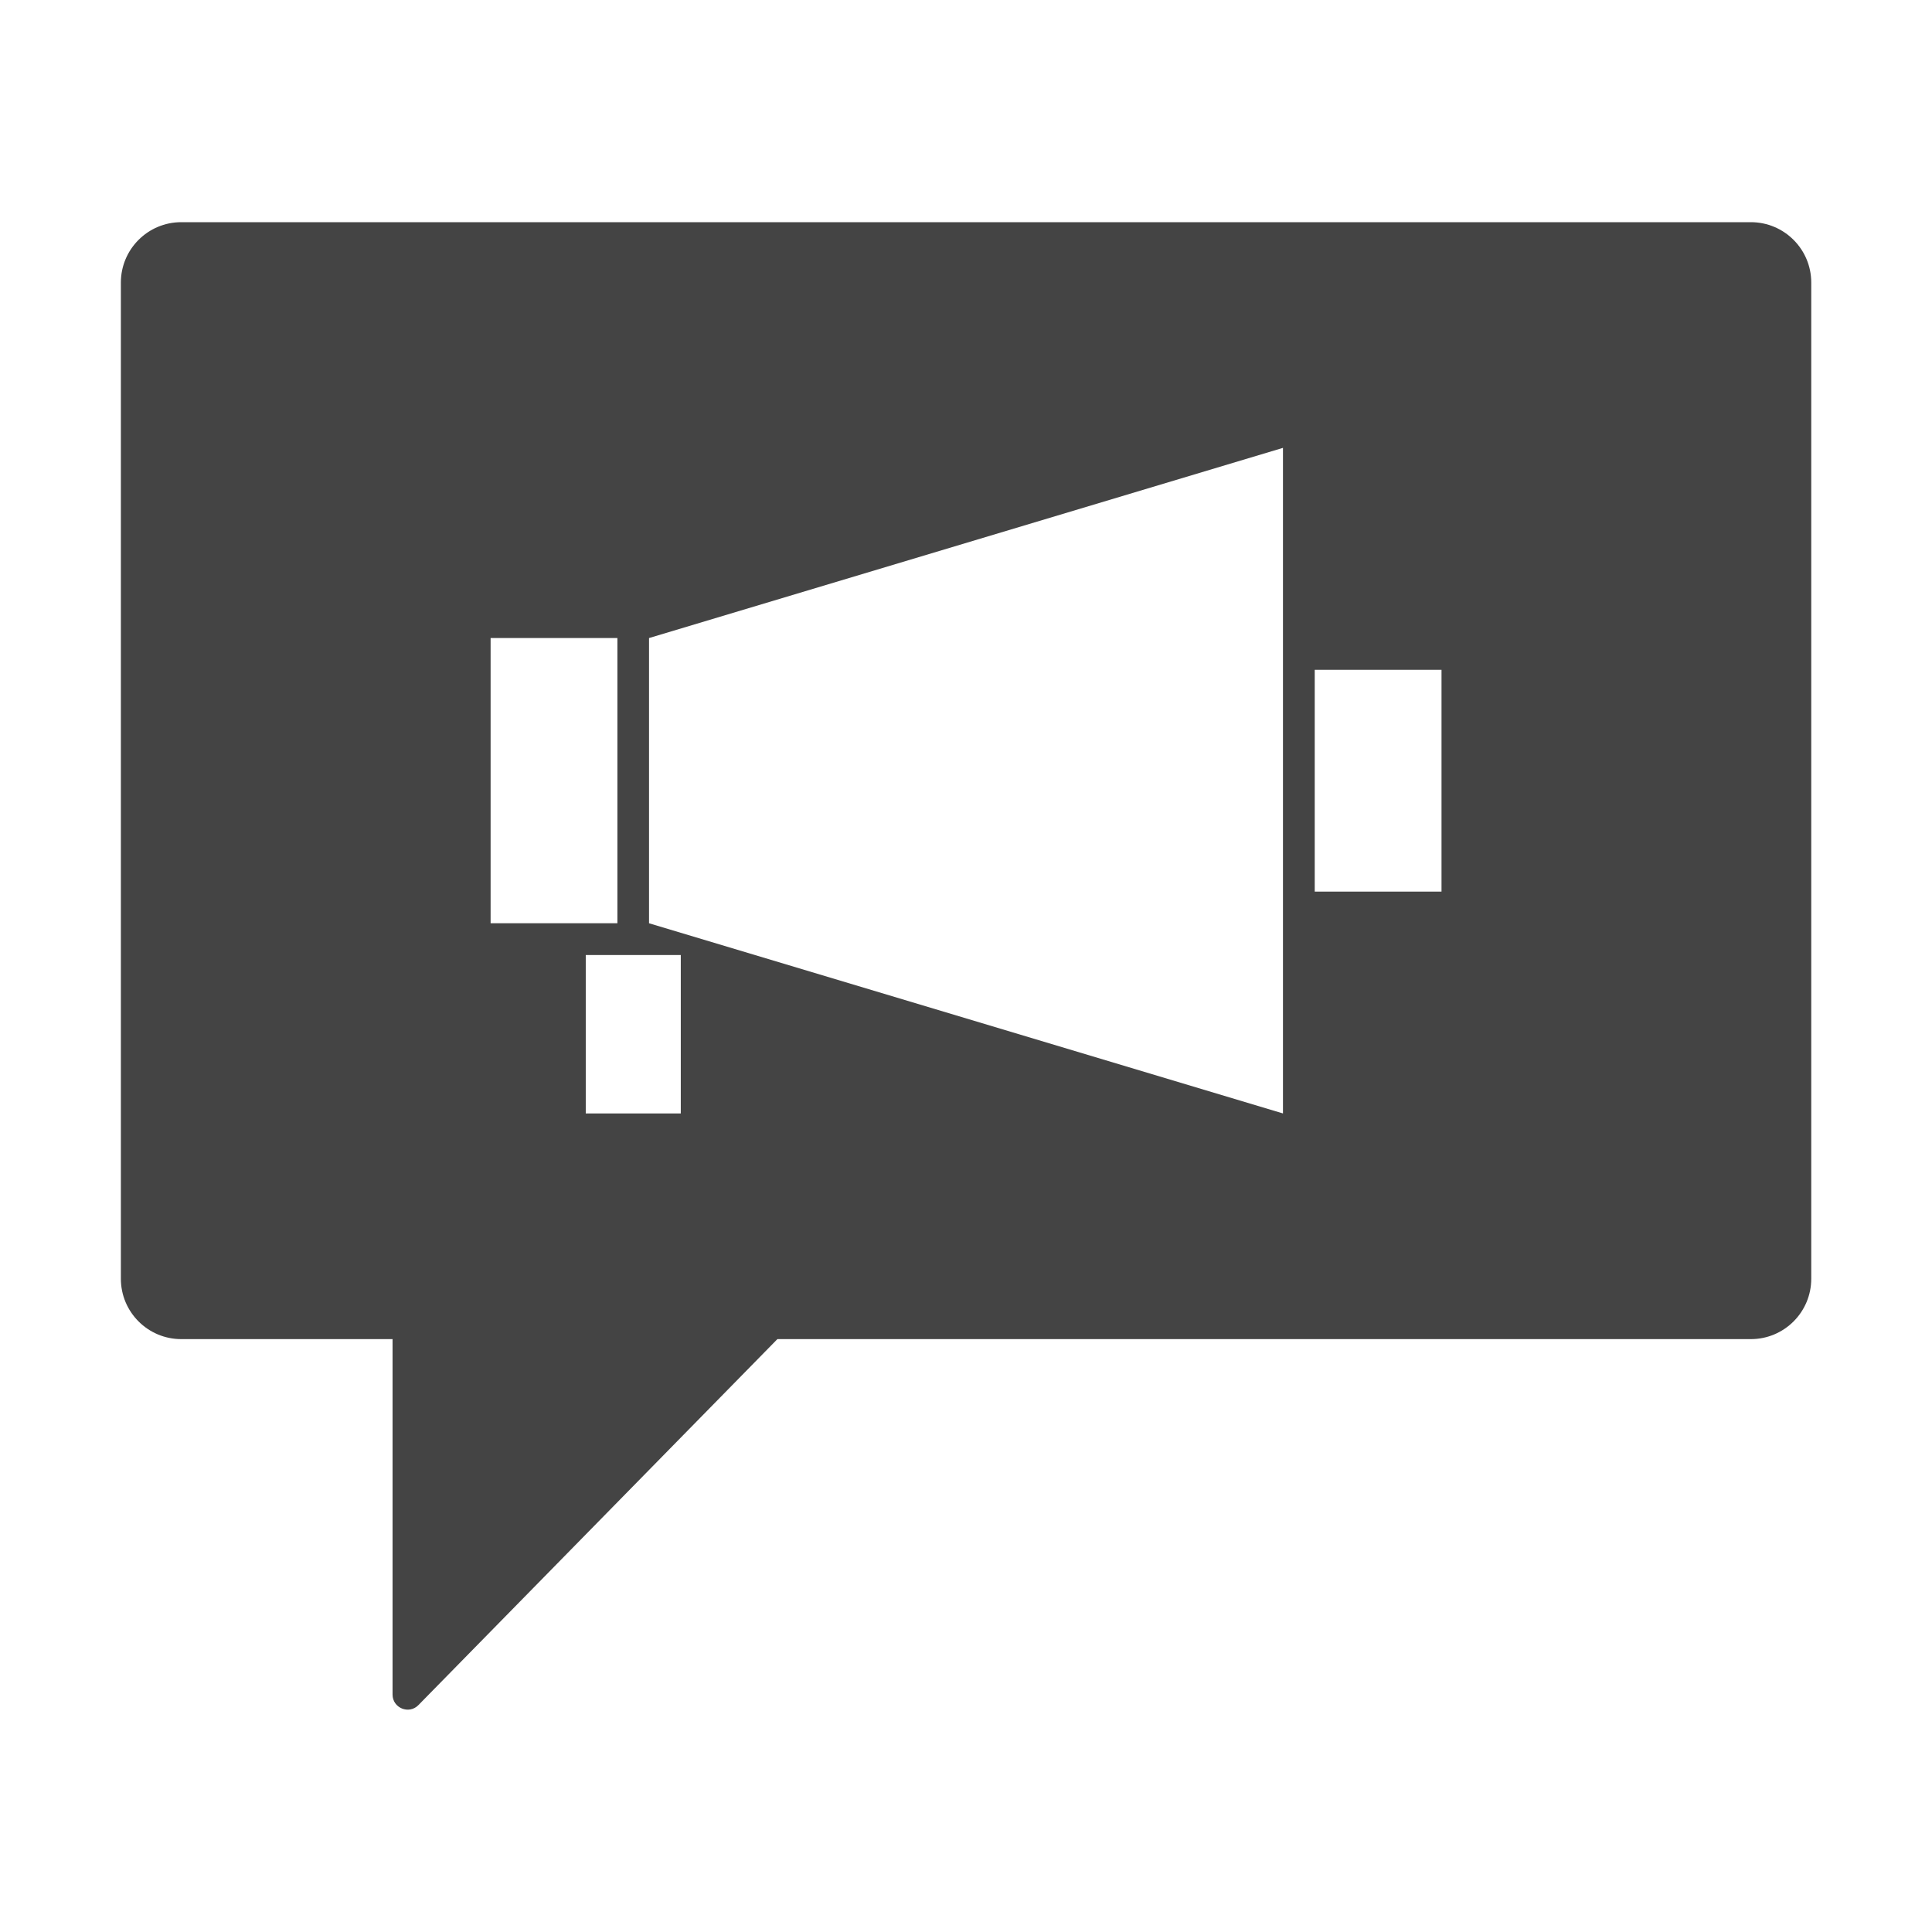 <svg fill="none" height="16" viewBox="0 0 16 16" width="16" xmlns="http://www.w3.org/2000/svg">
  <path clip-rule="evenodd" d="m14.5 1.84c.276 0 .5.224.5.5v8.25c0 .276-.224.5-.5.5h-8.062l-2.973 3.031c-.078.08-.214.024-.214-.087v-2.944h-1.75c-.276 0-.5-.224-.5-.5v-8.25c0-.276.224-.5.5-.5zm-3.875 1.869-5.25 1.575v2.362l5.25 1.575v-3.938zm-6.562 1.575v2.362h1.05v-2.362zm6.825.263v1.837h1.05v-1.837zm-6.037 2.362v1.312h.787v-1.312z" fill="#444" fill-rule="evenodd"/>
</svg>
